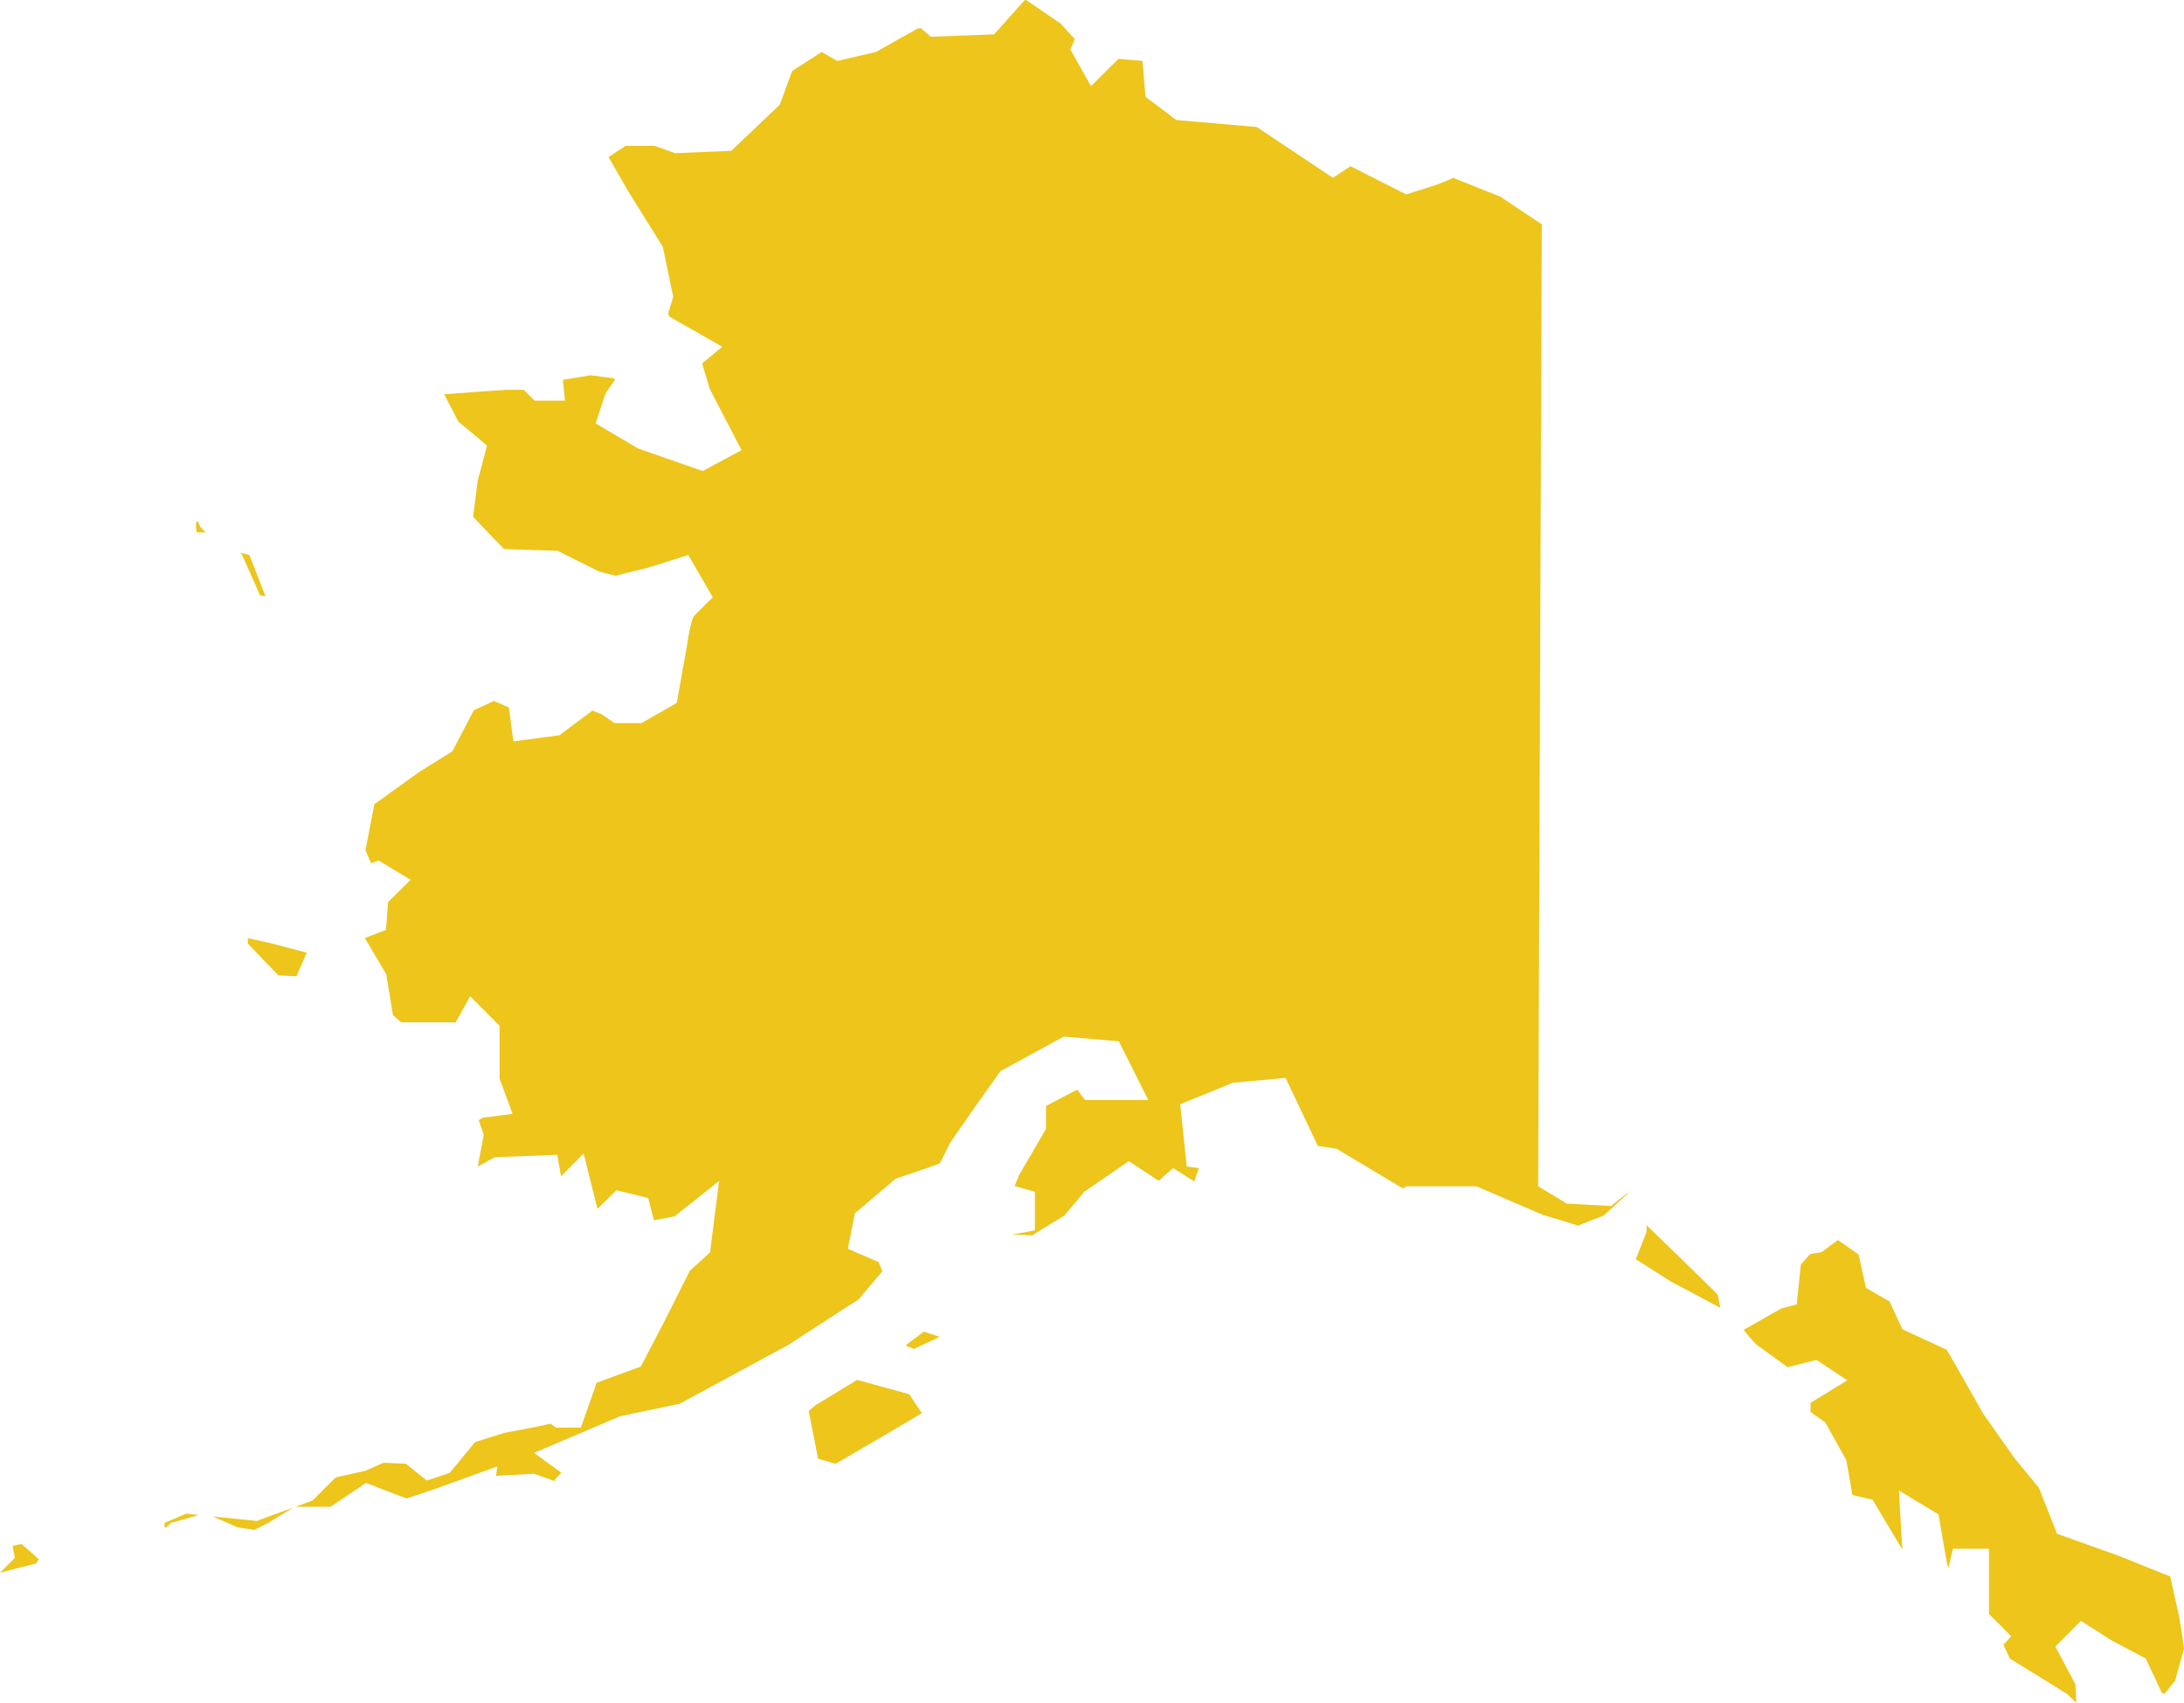 <?xml version="1.0" encoding="utf-8"?>
<!-- Generator: Adobe Illustrator 15.0.0, SVG Export Plug-In . SVG Version: 6.00 Build 0)  -->
<!DOCTYPE svg PUBLIC "-//W3C//DTD SVG 1.1//EN" "http://www.w3.org/Graphics/SVG/1.1/DTD/svg11.dtd">
<svg version="1.1" id="Layer_1" xmlns="http://www.w3.org/2000/svg" xmlns:xlink="http://www.w3.org/1999/xlink" x="0px" y="0px"
	 width="453.677px" height="353.654px" viewBox="0 0 453.677 353.654" enable-background="new 0 0 453.677 353.654"
	 xml:space="preserve">
<path id="_x30_4_alaska" fill="#EDC51B" d="M212.886,0c-1.398,1.586-6.391,7.137-6.391,7.137l-13.133,0.494
	c0,0-1.527-1.307-2.123-1.801c-0.334,0.07-0.449,0.115-0.662,0.115c-0.926,0.492-8.598,4.848-8.598,4.848l-8.084,1.873
	c0,0-2.162-1.277-3.203-1.873c-1.896,1.203-5.053,3.271-6.148,3.973c-0.574,1.527-2.557,6.971-2.557,6.971l-10.074,9.584
	l-11.668,0.5c0,0-3.438-1.254-4.23-1.521h-6.072c-0.723,0.469-1.902,1.219-3.531,2.334c1.615,2.809,4.201,7.279,4.201,7.279
	l7.076,11.35l2.154,10.4c0,0-0.73,2.35-1.068,3.469c0.164,0.295,0.164,0.35,0.277,0.619c1.418,0.816,10.973,6.262,10.973,6.262
	s-3.891,3.219-4.172,3.471c0.605,2.057,1.473,4.932,1.588,5.303c0.268,0.488,6.596,12.699,6.596,12.699l-8.066,4.346l-13.396-4.678
	l-8.85-5.223l2.064-6.244c0,0,1.111-1.66,1.988-2.857c-0.166-0.119-0.273-0.238-0.389-0.279c-1.127-0.158-4.076-0.506-4.732-0.619
	c-0.535,0.113-3.219,0.572-5.719,0.945c0,0.311,0.43,4.332,0.43,4.332h-6.309c0,0-1.609-1.633-2.262-2.254h-3.588
	c0,0-9.21,0.621-12.938,0.93c1.192,2.287,2.611,5.008,2.935,5.684c0.794,0.588,5.969,4.988,5.969,4.988s-1.854,7.021-1.968,7.396
	c-0.018,0.34-0.681,5.348-0.931,7.361c1.398,1.518,5.18,5.471,6.412,6.703c2.023,0.096,11.133,0.371,11.133,0.371
	s8.033,4.031,8.639,4.309c0.461,0.166,2.441,0.629,3.418,0.867c1.238-0.334,6.814-1.686,6.814-1.686l8.285-2.611l5.096,8.797
	l-1.285,1.223l-3.053,3.057l0.359-0.334c-0.414,0.656-1.062,3.598-1.389,6.104l-2.123,11.877l-7.357,4.195h-5.533
	c0,0-2.365-1.607-2.807-1.902c-0.275-0.064-0.922-0.387-1.818-0.711c-1.875,1.361-6.832,5.117-6.832,5.117l-9.596,1.283
	c0,0-0.705-5.395-0.932-7.035c-1.205-0.576-2.062-0.898-3.113-1.361c-1.336,0.604-3.145,1.445-4.172,1.938
	c-0.798,1.533-4.446,8.523-4.446,8.523l-6.783,4.215c0,0-7.727,5.562-9.419,6.764c-0.331,1.793-1.575,8.176-1.854,9.582
	c0.279,0.594,0.609,1.365,1.153,2.671l1.572-0.555l6.654,3.998c0,0-3.888,3.85-4.698,4.646c-0.048,1.357-0.438,5.779-0.438,5.779
	s-3.091,1.16-4.372,1.676c1.111,1.891,4.429,7.498,4.429,7.498s1.119,6.783,1.419,8.52c0.608,0.576,1.039,0.924,1.697,1.494h11.324
	c0.488-0.898,2.997-5.414,2.997-5.414l6.118,6.131v10.943c0.311,0.816,2.701,7.354,2.701,7.354s-5.385,0.678-6.207,0.791
	c-0.219,0.143-0.434,0.252-0.82,0.52c0.387,1.08,1.037,3.051,1.037,3.051s-1.133,6.105-1.247,6.568
	c1.413-0.799,3.581-1.938,3.581-1.938l12.949-0.49c0,0,0.629,3.646,0.781,4.488c0.279-0.355,4.686-4.771,4.686-4.771
	s2.129,8.455,2.877,11.504c0.234-0.189,3.928-3.871,3.928-3.871l6.598,1.607c0,0,0.824,3.24,1.199,4.629
	c1.988-0.354,3.57-0.682,4.295-0.816c0.885-0.678,9.248-7.354,9.248-7.354l-1.889,14.84c0,0-3.504,3.223-4.191,3.809
	c-0.488,0.986-5.066,10.084-5.066,10.084l-5.123,9.828c0,0-7.129,2.59-9.174,3.359c-0.676,1.963-3.27,9.307-3.27,9.307h-5.176
	c0,0-1.055-0.75-1.168-0.809c-0.756,0.217-1.572,0.375-1.572,0.375s-7.543,1.473-7.939,1.527c-0.264,0.049-4.762,1.518-6.123,1.912
	c-0.919,1.146-5.291,6.424-5.291,6.424l-4.732,1.574c0,0-3.351-2.656-4.327-3.482c-1.229-0.055-3.688-0.195-4.66-0.215
	c-0.945,0.408-3.76,1.662-3.76,1.662s-4.873,1.107-6.199,1.391c-1.016,0.975-4.775,4.787-4.775,4.787s-2.404,0.852-3.595,1.307
	h7.319c1.269-0.842,7.362-4.963,7.362-4.963s6.839,2.672,8.422,3.223c1.546-0.467,5.738-1.914,5.738-1.914l13.137-4.73
	c0,0-0.168,1.008-0.291,1.957c0.564-0.02,7.908-0.436,7.908-0.436s2.451,0.879,4.252,1.518c0-0.104,0.213-0.479,0.213-0.479
	s0.938-0.996,1.193-1.264c-0.482-0.324-5.658-4.109-5.658-4.109l17.865-7.605c0,0,11.52-2.439,12.369-2.596
	c0.65-0.373,4.523-2.441,4.523-2.441l18.131-9.822c0,0,13.785-8.984,14.549-9.42c0.408-0.551,3.406-4.037,4.9-5.824
	c-0.359-0.875-0.475-1.207-0.762-1.912c-1.449-0.633-6.408-2.773-6.408-2.773l1.475-7.363l8.475-7.189c0,0,7.301-2.453,9.145-3.154
	c0.746-1.365,2.174-4.324,2.174-4.324l4.309-6.219l6.109-8.629l13.174-7.186l11.441,0.979l6.107,12.188H225.39
	c0,0-1.344-1.732-1.609-2.17c-2.305,1.252-5.027,2.609-6.506,3.432v0.059v4.682c0,0-5.396,9.26-5.623,9.668
	c-0.035,0.137-0.43,1.107-0.889,2.197c0.93,0.23,4.221,1.201,4.221,1.201v8.006c0,0-3.98,0.773-4.799,0.879
	c2.094,0.061,3.539,0.135,4.232,0.162c1.209-0.766,6.008-3.746,6.717-4.137c0.529-0.65,4.086-4.91,4.086-4.91l9.262-6.369
	c0,0,4.299,2.828,6.203,4.078c0.613-0.561,3.002-2.633,3.002-2.633s3.674,2.309,4.412,2.777c0,0,0.596-1.848,0.934-2.777
	c-1.207-0.137-2.514-0.322-2.514-0.322l-1.365-12.938l10.949-4.467l10.951-1.01c0,0,5.561,11.709,6.699,14.137
	c1.471,0.215,3.873,0.57,3.873,0.57s10.99,6.592,13.832,8.271c0.221-0.131,0.66-0.465,0.66-0.465h14.568l13.807,5.945
	c0,0,5.715,1.688,7.348,2.234c1.314-0.576,4.467-1.803,5.232-2.07c0.711-0.654,4.633-4.195,5.195-4.717h-0.186
	c-0.918,0.711-3.432,2.697-3.432,2.697l-9.158-0.484l-5.979-3.605c0,0,0.758-196.441,0.758-199.794
	c-2.047-1.35-8.127-5.383-8.555-5.719c-0.484-0.166-7.951-3.143-9.83-3.92c-1.277,0.578-3.357,1.395-3.357,1.395l-6.412,2.045
	c0,0-9.158-4.607-11.584-5.861c-0.951,0.627-3.639,2.422-3.639,2.422s-14.604-9.742-15.836-10.559
	c-1.445-0.137-16.717-1.461-16.717-1.461l-6.381-4.807c0,0-0.428-4.941-0.65-7.459c-2.066-0.164-3.648-0.332-4.949-0.441
	c-1.154,1.09-5.73,5.676-5.73,5.676l-4.299-7.635c0,0,0.822-1.791,0.93-2.127c-1.25-1.355-2.609-2.85-2.889-3.186
	c-0.518-0.33-5.957-4.111-7.244-4.936H212.886z M40.68,108.65c0.05,0.545,0.05,0.953,0.163,1.926h1.903
	c-0.213-0.211-1.092-1.082-1.092-1.082s-0.514-1.09-0.59-1.338C40.93,108.35,40.783,108.508,40.68,108.65 M50.265,115.182
	c0,0,2.784,6.248,3.762,8.469c0.433,0.061,0.594,0.061,1.14,0.172c-1.097-2.672-2.611-6.707-3.352-8.557
	c-0.735-0.189-1.01-0.217-1.977-0.498C50.001,114.947,50.265,115.182,50.265,115.182 M51.506,195.99
	c1.158,1.201,5.075,5.324,6.301,6.561c1.071,0.082,2.158,0.107,3.771,0.221c0.777-1.717,1.432-3.32,2.14-4.924l-7.728-2.012
	c0,0-2.264-0.504-4.517-0.992C51.473,195.332,51.506,195.642,51.506,195.99 M342.048,255.197v0.598c0,0-1.35,3.492-2.25,5.721
	c2.584,1.639,7.279,4.633,7.279,4.633s8.852,4.676,10.285,5.469c-0.242-1.273-0.371-1.977-0.545-2.773
	c-1.227-1.219-13.336-13.049-14.77-14.377V255.197z M378.991,259.611l-0.623,0.465c0,0-1.578,0.24-2.328,0.352
	c-0.639,0.76-1.326,1.479-1.953,2.17c-0.137,1.486-0.859,8.309-0.859,8.309s-2.789,0.711-3.225,0.857
	c-0.684,0.4-7.82,4.422-7.83,4.461c1.348,1.57,2.488,2.857,2.715,3.049c0.436,0.326,4.793,3.479,6.449,4.66
	c1.662-0.418,6.004-1.506,6.004-1.506l6.381,4.25c0,0-6.145,3.754-7.623,4.684v1.883c1.145,0.816,3.059,2.158,3.059,2.158
	l4.387,7.889c0,0,0.834,4.807,1.246,7.199c1.391,0.311,4.17,0.953,4.17,0.953s3.734,6.23,6.209,10.375
	c-0.215-3.172-0.705-12.262-0.705-12.262l8.213,4.961l1.748,10.076c0,0,0.225,0.824,0.279,1.094
	c0.127-0.547,0.977-4.031,0.977-4.031h7.48v13.559c1.021,0.957,4.602,4.627,4.602,4.627s-1.086,1.172-1.586,1.746
	c0.619,1.365,1.264,2.754,1.264,2.754l0.072,0.129c0.729,0.436,11.891,7.332,11.891,7.332s1.139,1.105,1.889,1.852
	c-0.059-1.934-0.123-3.236-0.172-3.842c-0.523-0.979-4.166-7.836-4.166-7.836l5.307-5.344l6.322,4.027l7.141,3.783
	c0,0,2.662,5.67,3.336,7.107c0.26,0.111,0.314,0.145,0.518,0.273c1.102-1.314,1.848-2.334,2.236-2.744
	c0.246-0.953,1.586-5.705,1.863-6.699c-0.105-1.119-0.99-6.518-0.99-6.518s-1.355-6.15-1.873-8.438
	c-2.32-0.93-10.605-4.277-10.605-4.277l-12.91-4.6c0,0-3.42-8.721-3.756-9.537c-0.531-0.678-4.979-6.049-4.979-6.049l-6.541-9.26
	c0,0-6.717-11.854-7.635-13.369c-1.471-0.684-9.191-4.25-9.191-4.25s-2.156-4.543-2.701-5.795c-1.148-0.648-4.896-2.828-4.896-2.828
	s-1.188-5.316-1.527-6.93c-1.086-0.783-2.666-1.85-4.305-2.99C380.466,258.513,378.991,259.611,378.991,259.611 M191.78,276.648
	c-0.055,0.041-2.016,1.514-3.656,2.766c0.768,0.352,1.043,0.465,1.752,0.73c1.248-0.6,3.207-1.527,5.33-2.514
	c-0.76-0.266-2.553-0.805-3.316-1.084L191.78,276.648z M169.458,291.808c-0.184,0.166-0.754,0.631-1.475,1.221
	c0.479,2.283,1.475,7.568,1.959,9.934c1.461,0.408,2.551,0.707,3.654,1.041c1.85-1.115,10.557-6.158,10.557-6.158
	s4.404-2.615,7.35-4.35c-0.977-1.418-2.523-3.76-2.611-3.932c0,0-9.531-2.602-10.844-2.986
	C174.94,288.501,169.827,291.583,169.458,291.808 M54.069,315.603l-0.644,0.291c0,0-5.097-0.561-9.264-0.949
	c0.83,0.334,4.571,1.967,5.171,2.246c0.551,0.104,2.41,0.383,3.521,0.547c1.062-0.547,2.891-1.475,2.891-1.475
	s4.917-3.002,5.176-3.16C57.885,314.183,54.069,315.603,54.069,315.603 M34.198,316.263v0.816c0.106,0.111,0.16,0.111,0.301,0.215
	c0.08-0.129,0.951-0.982,0.951-0.982s5.393-1.516,5.821-1.66c-0.898-0.117-2.271-0.244-2.552-0.309
	C37.895,314.732,35.99,315.484,34.198,316.263 M2.611,321.072c0.021,0.312,0.482,2.48,0.482,2.48S0.909,325.708,0,326.636
	c1.875-0.494,5.956-1.559,7.506-1.932c0.221-0.334,0.279-0.439,0.54-0.883c-1.492-1.354-2.519-2.246-3.591-3.152
	C3.742,320.771,3.537,320.865,2.611,321.072"/>
</svg>

